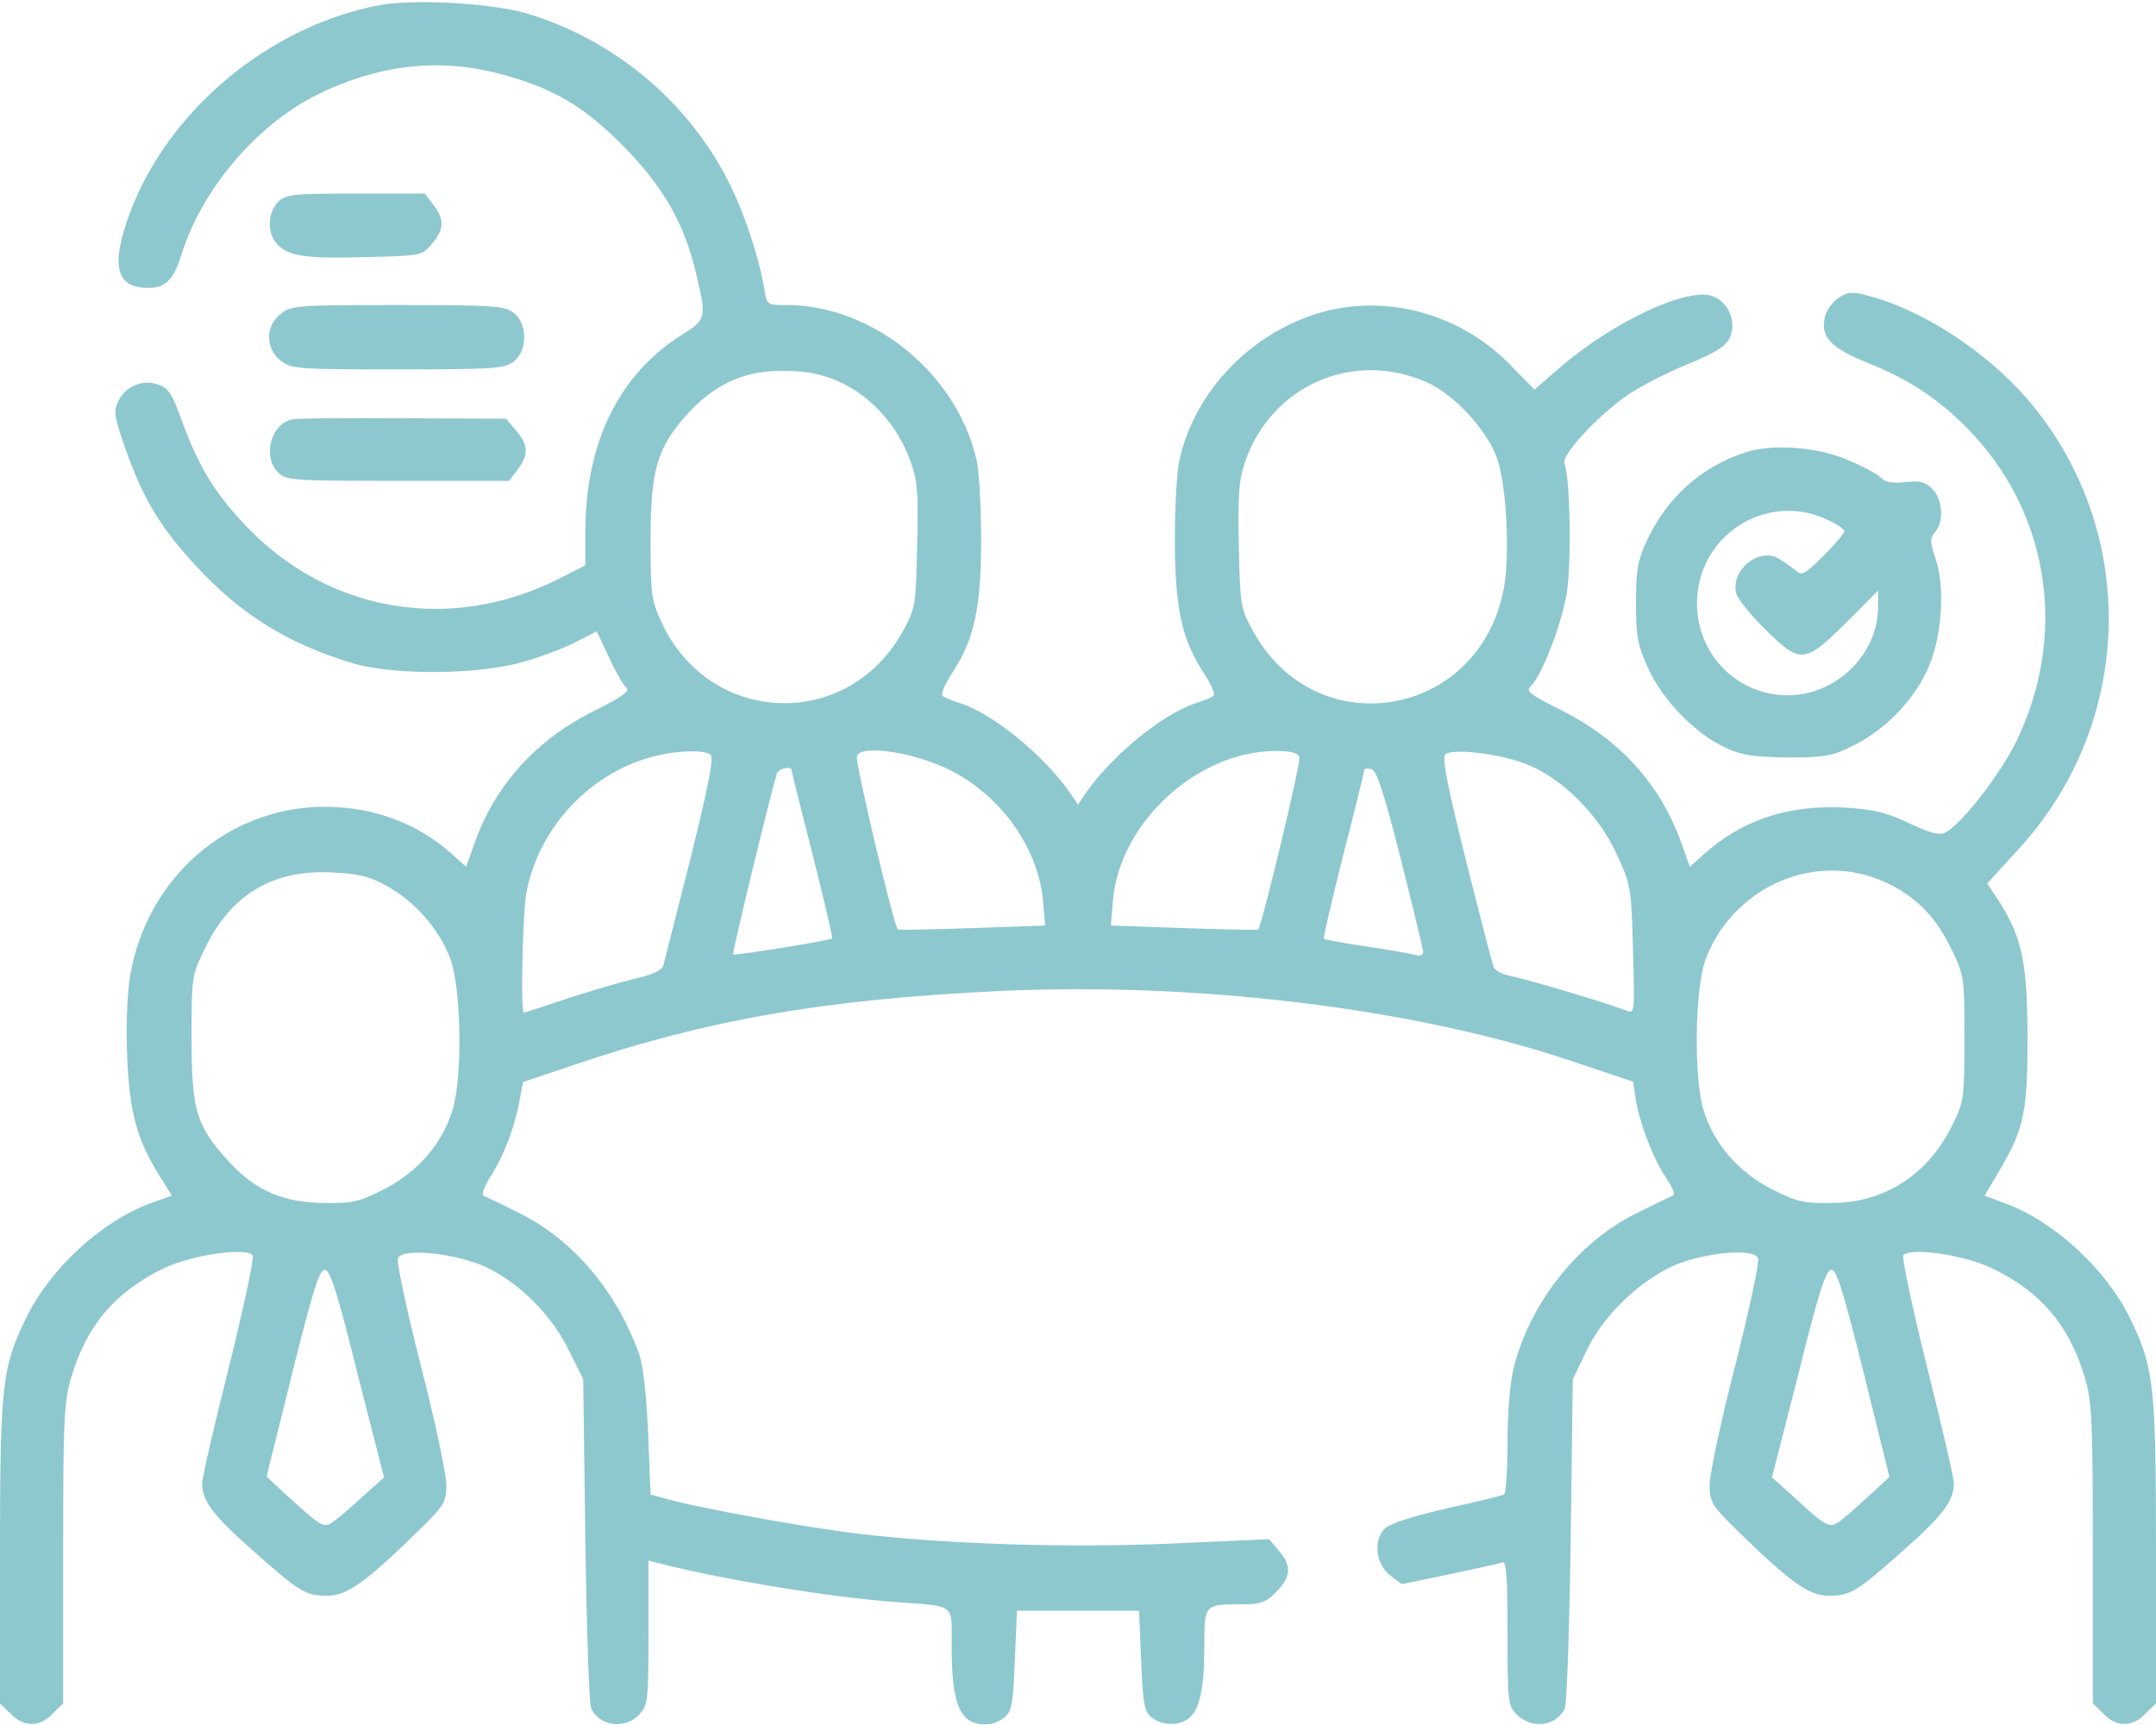 <svg width="110" height="88" viewBox="0 0 110 88" fill="none" xmlns="http://www.w3.org/2000/svg">
<path d="M19.443 0.25C13.815 1.278 8.658 5.544 6.66 10.772C5.629 13.528 5.887 14.687 7.562 14.687C8.443 14.687 8.852 14.272 9.238 13.047C10.27 9.7 13.02 6.441 16.113 4.866C19.229 3.312 22.322 2.941 25.438 3.75C28.188 4.472 29.734 5.369 31.818 7.469C33.859 9.547 34.934 11.428 35.535 14.031C36.051 16.197 36.029 16.306 34.805 17.072C31.582 19.084 29.885 22.562 29.863 27.069V28.84L28.488 29.541C23.031 32.275 16.865 31.269 12.676 26.959C10.979 25.209 10.162 23.875 9.238 21.359C8.809 20.134 8.572 19.784 8.1 19.631C7.305 19.325 6.402 19.697 6.037 20.462C5.779 21.009 5.822 21.25 6.424 22.956C7.305 25.45 8.186 26.916 9.99 28.862C12.31 31.378 14.738 32.865 18.047 33.85C20.174 34.462 24.471 34.419 26.705 33.762C27.629 33.5 28.854 33.041 29.412 32.734L30.443 32.209L31.066 33.522C31.389 34.244 31.797 34.944 31.947 35.075C32.162 35.25 31.775 35.534 30.336 36.256C27.371 37.722 25.287 40.019 24.234 42.95L23.783 44.219L23.074 43.584C21.312 41.987 19.035 41.156 16.543 41.156C11.623 41.178 7.498 44.766 6.639 49.775C6.488 50.694 6.424 52.334 6.488 53.931C6.617 56.797 6.982 58.131 8.143 59.99L8.766 60.997L7.713 61.369C5.156 62.309 2.557 64.716 1.311 67.275C0.107 69.769 0 70.665 0 79.175V86.897L0.537 87.422C1.203 88.122 2.02 88.122 2.686 87.422L3.223 86.897V79.262C3.223 72.262 3.266 71.497 3.652 70.206C4.447 67.581 5.908 65.875 8.379 64.694C9.797 64.016 12.504 63.622 12.891 64.037C12.977 64.147 12.44 66.684 11.688 69.703C10.935 72.7 10.312 75.391 10.312 75.675C10.312 76.572 10.893 77.337 12.934 79.131C15.297 81.231 15.598 81.406 16.715 81.406C17.703 81.406 18.67 80.706 21.248 78.191C22.688 76.79 22.773 76.637 22.773 75.74C22.773 75.216 22.193 72.459 21.463 69.637C20.754 66.816 20.217 64.365 20.303 64.191C20.496 63.644 23.225 63.928 24.771 64.628C26.469 65.415 28.145 67.078 29.025 68.894L29.756 70.359L29.863 78.562C29.928 83.069 30.057 86.941 30.164 87.159C30.594 88.078 31.904 88.231 32.613 87.466C33.065 86.984 33.086 86.744 33.086 83.287V79.612L33.688 79.766C36.846 80.575 42.41 81.494 45.762 81.734C48.791 81.953 48.555 81.778 48.555 83.987C48.555 87.006 48.984 87.99 50.316 87.969C50.596 87.969 51.004 87.816 51.24 87.619C51.605 87.334 51.691 86.962 51.777 84.731L51.885 82.172H55H58.115L58.223 84.731C58.309 86.962 58.395 87.334 58.76 87.619C59.297 88.034 60.135 88.056 60.65 87.662C61.209 87.225 61.445 86.131 61.445 84.009C61.445 81.844 61.445 81.844 63.315 81.844C64.324 81.844 64.582 81.756 65.119 81.209C65.871 80.444 65.914 79.875 65.248 79.109L64.754 78.519L59.941 78.737C54.527 78.978 48.318 78.781 43.721 78.234C41.035 77.906 35.557 76.922 33.838 76.419L33.193 76.244L33.065 73.072C32.978 71.081 32.807 69.594 32.592 69.025C31.432 65.853 29.283 63.316 26.641 61.959C25.738 61.5 24.857 61.084 24.707 61.019C24.535 60.975 24.643 60.625 25.115 59.881C25.781 58.787 26.297 57.387 26.533 56.009L26.684 55.2L29.283 54.325C36.072 52.028 41.916 51 50.875 50.562C60.994 50.081 72.037 51.416 80.051 54.084L83.316 55.178L83.445 56.031C83.639 57.256 84.348 59.137 85.014 60.1C85.4 60.691 85.486 60.953 85.293 61.019C85.143 61.084 84.283 61.5 83.359 61.959C80.459 63.447 78.074 66.466 77.236 69.747C77.043 70.512 76.914 72 76.914 73.575C76.914 74.975 76.828 76.178 76.742 76.244C76.656 76.287 75.346 76.615 73.842 76.944C72.123 77.337 70.941 77.709 70.662 77.972C70.039 78.562 70.189 79.809 70.941 80.378L71.522 80.816L73.949 80.312C75.281 80.028 76.506 79.766 76.656 79.7C76.85 79.634 76.914 80.444 76.914 83.309C76.914 86.897 76.936 87.028 77.408 87.487C78.182 88.231 79.406 88.056 79.836 87.159C79.943 86.941 80.072 83.069 80.137 78.562L80.244 70.359L80.953 68.894C81.769 67.187 83.424 65.547 85.207 64.65C86.689 63.928 89.504 63.622 89.697 64.191C89.783 64.365 89.246 66.816 88.537 69.637C87.807 72.459 87.227 75.216 87.227 75.74C87.227 76.637 87.312 76.79 88.752 78.191C91.33 80.706 92.297 81.406 93.285 81.406C94.402 81.406 94.703 81.231 97.066 79.131C99.107 77.337 99.688 76.572 99.688 75.675C99.688 75.391 99.064 72.7 98.312 69.703C97.561 66.684 97.023 64.147 97.109 64.037C97.496 63.622 100.203 64.016 101.621 64.694C104.092 65.875 105.553 67.581 106.348 70.206C106.734 71.497 106.777 72.262 106.777 79.262V86.897L107.314 87.422C107.98 88.122 108.797 88.122 109.463 87.422L110 86.897V79.175C110 70.665 109.893 69.769 108.689 67.275C107.465 64.759 104.822 62.309 102.309 61.391L101.256 60.997L101.965 59.794C103.275 57.606 103.447 56.753 103.447 52.859C103.426 49.053 103.168 47.806 101.943 45.903L101.385 45.072L102.867 43.453C108.926 36.978 109.184 27.09 103.469 20.397C101.363 17.947 98.119 15.825 95.369 15.103C94.488 14.862 94.295 14.884 93.801 15.191C93.5 15.409 93.178 15.825 93.113 16.153C92.856 17.181 93.393 17.75 95.305 18.515C97.539 19.412 99.129 20.506 100.697 22.191C104.607 26.434 105.445 32.494 102.889 37.787C102.072 39.472 100.117 42.009 99.258 42.469C98.957 42.622 98.506 42.512 97.432 42.009C96.293 41.462 95.627 41.287 94.144 41.2C91.244 41.047 88.902 41.812 86.926 43.584L86.217 44.219L85.766 42.95C84.691 39.997 82.65 37.744 79.707 36.256C78.182 35.512 77.838 35.25 78.053 35.053C78.633 34.572 79.686 31.837 79.943 30.219C80.18 28.644 80.115 24.378 79.814 23.634C79.664 23.219 81.49 21.228 83.037 20.156C83.639 19.741 84.992 19.041 86.045 18.603C87.463 18.034 88.043 17.662 88.236 17.269C88.623 16.481 88.236 15.453 87.42 15.125C86.174 14.6 82.35 16.372 79.578 18.756L78.289 19.872L77.086 18.647C74.594 16.066 70.92 15.015 67.568 15.89C63.938 16.875 60.973 19.872 60.178 23.459C60.049 23.984 59.941 25.822 59.941 27.506C59.941 31.006 60.285 32.625 61.445 34.375C61.789 34.9 62.004 35.403 61.918 35.49C61.832 35.578 61.402 35.753 60.973 35.884C59.275 36.453 56.719 38.553 55.365 40.5L55 41.047L54.635 40.5C53.281 38.553 50.725 36.453 49.027 35.884C48.598 35.753 48.168 35.578 48.082 35.49C47.996 35.403 48.211 34.9 48.555 34.375C49.715 32.625 50.059 31.006 50.059 27.506C50.059 25.822 49.951 23.984 49.822 23.459C48.834 19.084 44.537 15.562 40.133 15.562C39.123 15.562 39.123 15.562 38.994 14.731C38.715 13.091 37.963 10.816 37.147 9.219C35.041 5.106 31.26 1.978 26.812 0.666C25.029 0.162 21.184 -0.056 19.443 0.25ZM43.055 19.587C44.537 20.331 45.826 21.797 46.406 23.416C46.815 24.487 46.857 25.012 46.793 27.812C46.728 30.853 46.707 31.028 46.084 32.166C43.291 37.284 36.223 37.066 33.752 31.75C33.236 30.634 33.193 30.306 33.193 27.594C33.193 24.028 33.516 22.89 34.955 21.25C36.502 19.5 38.156 18.8 40.434 18.931C41.443 18.975 42.238 19.172 43.055 19.587ZM72.789 19.5C74.186 20.112 75.861 21.928 76.377 23.372C76.871 24.772 77.043 28.316 76.721 30.044C75.453 36.672 67.117 38.05 63.916 32.166C63.293 31.028 63.272 30.853 63.207 27.878C63.143 25.428 63.207 24.531 63.486 23.678C64.775 19.719 68.986 17.816 72.789 19.5ZM36.244 38.487C36.438 38.619 36.18 39.931 35.234 43.781C34.525 46.603 33.881 49.075 33.838 49.272C33.773 49.49 33.258 49.731 32.484 49.906C31.818 50.059 30.25 50.519 29.025 50.912C27.801 51.328 26.77 51.656 26.727 51.656C26.555 51.656 26.662 46.603 26.855 45.553C27.436 42.425 29.82 39.712 32.871 38.728C34.117 38.312 35.793 38.203 36.244 38.487ZM48.49 39.297C51.09 40.609 52.98 43.278 53.217 45.969L53.324 47.215L49.607 47.347C47.566 47.412 45.848 47.456 45.805 47.412C45.59 47.172 43.613 38.859 43.721 38.575C43.935 37.962 46.664 38.378 48.49 39.297ZM66.301 38.619C66.387 38.859 64.389 47.194 64.195 47.412C64.152 47.456 62.434 47.412 60.393 47.347L56.676 47.215L56.783 45.925C57.127 41.965 61.08 38.334 65.055 38.312C65.828 38.312 66.215 38.4 66.301 38.619ZM77.838 38.969C79.686 39.669 81.576 41.572 82.5 43.606C83.209 45.137 83.231 45.312 83.316 48.462C83.402 51.59 83.402 51.722 83.016 51.569C82.156 51.219 77.838 49.928 77.086 49.797C76.635 49.709 76.227 49.49 76.184 49.272C76.119 49.075 75.475 46.603 74.766 43.781C73.799 39.909 73.562 38.619 73.756 38.465C74.186 38.181 76.506 38.444 77.838 38.969ZM40.391 39.297C40.391 39.362 40.863 41.287 41.465 43.606C42.045 45.925 42.496 47.828 42.453 47.872C42.346 47.981 37.49 48.769 37.404 48.681C37.34 48.615 39.338 40.412 39.639 39.45C39.725 39.209 40.391 39.056 40.391 39.297ZM71.457 43.781C72.08 46.253 72.596 48.397 72.617 48.55C72.617 48.725 72.467 48.791 72.252 48.725C72.037 48.659 70.92 48.462 69.738 48.287C68.578 48.112 67.59 47.937 67.547 47.894C67.504 47.828 67.955 45.925 68.535 43.606C69.137 41.287 69.609 39.34 69.609 39.275C69.609 39.209 69.76 39.187 69.953 39.231C70.232 39.275 70.598 40.391 71.457 43.781ZM19.744 45.203C21.205 46.012 22.43 47.434 22.988 48.944C23.525 50.453 23.611 54.894 23.096 56.6C22.58 58.306 21.377 59.728 19.68 60.625C18.348 61.303 18.025 61.391 16.564 61.369C14.459 61.347 13.062 60.756 11.709 59.291C10.012 57.453 9.775 56.666 9.775 52.969C9.775 49.819 9.775 49.775 10.484 48.331C11.773 45.662 13.9 44.372 16.865 44.503C18.283 44.569 18.799 44.678 19.744 45.203ZM95.82 44.853C97.496 45.509 98.699 46.625 99.516 48.331C100.225 49.775 100.225 49.819 100.225 52.969C100.225 55.987 100.203 56.206 99.623 57.365C98.398 59.903 96.164 61.369 93.436 61.369C91.975 61.391 91.652 61.303 90.32 60.625C88.623 59.728 87.42 58.306 86.904 56.6C86.41 54.894 86.475 50.453 87.012 48.965C88.344 45.378 92.34 43.497 95.82 44.853ZM18.24 70.075L19.594 75.369L18.541 76.309C17.982 76.834 17.295 77.425 17.037 77.6C16.5 77.994 16.457 77.95 14.373 76.047L13.6 75.325L14.91 70.053C15.941 65.919 16.285 64.781 16.564 64.781C16.844 64.781 17.209 65.919 18.24 70.075ZM95.09 70.053L96.4 75.347L95.498 76.178C95.004 76.637 94.338 77.228 94.016 77.49C93.35 78.016 93.285 77.994 91.459 76.309L90.406 75.369L91.76 70.075C92.791 65.919 93.156 64.781 93.436 64.781C93.715 64.781 94.059 65.919 95.09 70.053Z" fill="#8DC8CF"/>
<path d="M14.18 10.312C13.643 10.859 13.621 11.931 14.158 12.478C14.76 13.091 15.641 13.2 18.777 13.113C21.484 13.047 21.527 13.047 22.043 12.434C22.666 11.691 22.688 11.209 22.107 10.444L21.678 9.875H18.133C14.889 9.875 14.566 9.919 14.18 10.312Z" fill="#8DC8CF"/>
<path d="M14.309 16.022C13.535 16.634 13.535 17.772 14.309 18.384C14.846 18.822 15.146 18.844 20.303 18.844C25.287 18.844 25.781 18.8 26.232 18.428C26.92 17.859 26.92 16.547 26.232 15.978C25.781 15.606 25.287 15.562 20.303 15.562C15.146 15.562 14.846 15.584 14.309 16.022Z" fill="#8DC8CF"/>
<path d="M14.889 21.403C13.815 21.622 13.385 23.284 14.18 24.094C14.588 24.509 14.889 24.531 20.281 24.531H25.975L26.404 23.962C26.984 23.197 26.963 22.716 26.34 21.972L25.824 21.359L20.582 21.337C17.725 21.316 15.146 21.337 14.889 21.403Z" fill="#8DC8CF"/>
<path d="M89.01 23.087C86.775 23.831 85.035 25.406 84.025 27.572C83.553 28.6 83.467 29.103 83.467 30.766C83.467 32.472 83.553 32.909 84.09 34.091C84.82 35.709 86.496 37.438 88.022 38.138C88.859 38.531 89.461 38.619 91.201 38.641C93.135 38.641 93.478 38.575 94.574 38.028C96.143 37.241 97.561 35.819 98.312 34.222C99.064 32.669 99.279 30 98.742 28.469C98.463 27.616 98.463 27.462 98.721 27.156C99.193 26.631 99.129 25.494 98.592 24.947C98.227 24.575 97.947 24.509 97.195 24.597C96.594 24.663 96.186 24.597 96.035 24.422C95.906 24.269 95.219 23.875 94.467 23.547C92.877 22.803 90.449 22.606 89.01 23.087ZM93.199 26.5C93.693 26.719 94.102 27.003 94.102 27.091C94.102 27.2 93.629 27.769 93.027 28.359C92.039 29.344 91.932 29.387 91.588 29.081C91.373 28.906 90.965 28.622 90.707 28.469C89.676 27.944 88.301 29.103 88.58 30.262C88.666 30.569 89.353 31.422 90.127 32.166C91.867 33.894 92.103 33.85 94.273 31.684L95.82 30.131V30.984C95.799 33.413 93.672 35.469 91.201 35.469C88.644 35.469 86.603 33.413 86.582 30.809C86.561 27.353 90.084 25.056 93.199 26.5Z" fill="#8DC8CF"/>
</svg>
